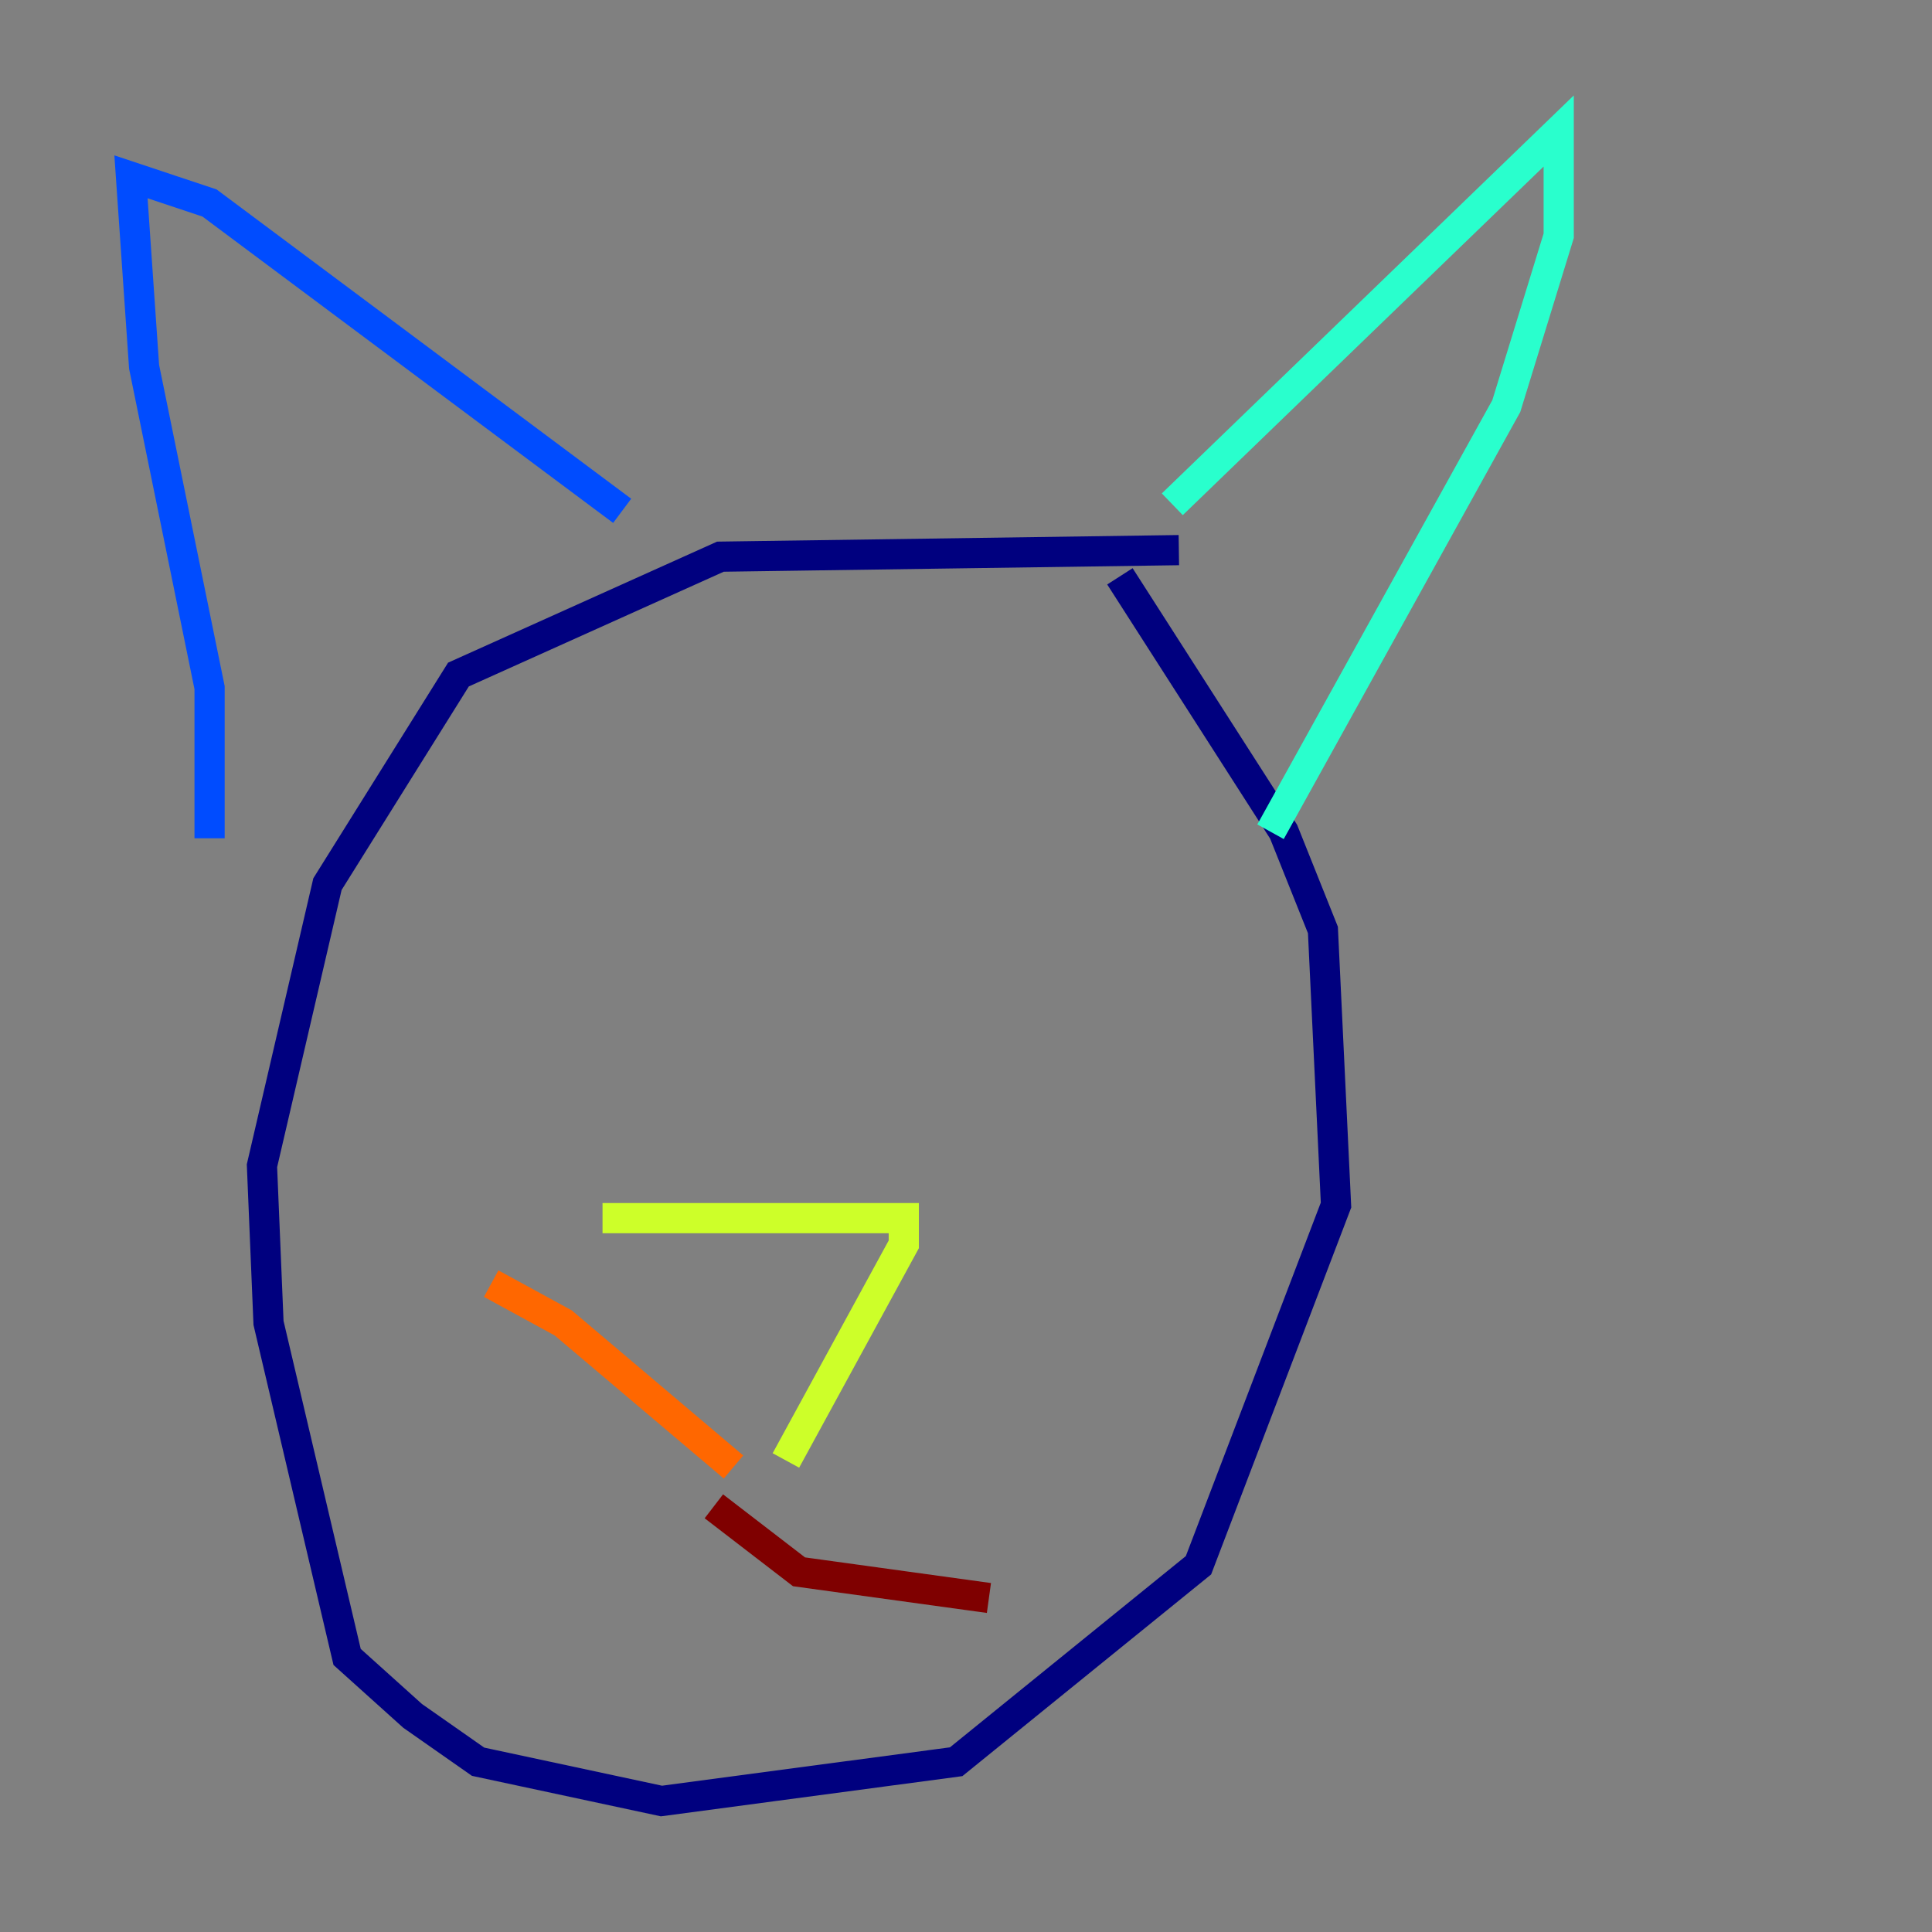 <?xml version="1.0" encoding="utf-8" ?>
<svg baseProfile="tiny" height="128" version="1.2" viewBox="0,0,128,128" width="128" xmlns="http://www.w3.org/2000/svg" xmlns:ev="http://www.w3.org/2001/xml-events" xmlns:xlink="http://www.w3.org/1999/xlink"><rect x="0" y="0" width="128" height="128" fill="#808080" stroke="none"/><defs /><polyline fill="none" points="78.102,36.447 47.729,36.881 30.373,44.691 21.695,58.576 17.356,77.234 17.79,87.647 22.997,109.776 27.336,113.681 31.675,116.719 43.824,119.322 63.349,116.719 79.403,103.702 88.515,79.837 87.647,61.614 85.044,55.105 74.197,38.183" stroke="#00007f" stroke-width="2" /><polyline fill="none" points="13.885,55.539 13.885,45.559 9.546,24.298 8.678,11.715 13.885,13.451 41.22,33.844" stroke="#004cff" stroke-width="2" /><polyline fill="none" points="77.668,33.41 103.268,8.678 103.268,15.62 99.797,26.902 84.176,55.105" stroke="#29ffcd" stroke-width="2" /><polyline fill="none" points="39.919,80.705 59.878,80.705 59.878,82.441 52.068,96.759" stroke="#cdff29" stroke-width="2" /><polyline fill="none" points="32.542,85.044 37.315,87.647 48.597,97.193" stroke="#ff6700" stroke-width="2" /><polyline fill="none" points="47.295,99.797 52.936,104.136 65.519,105.871" stroke="#7f0000" stroke-width="2" /></svg>